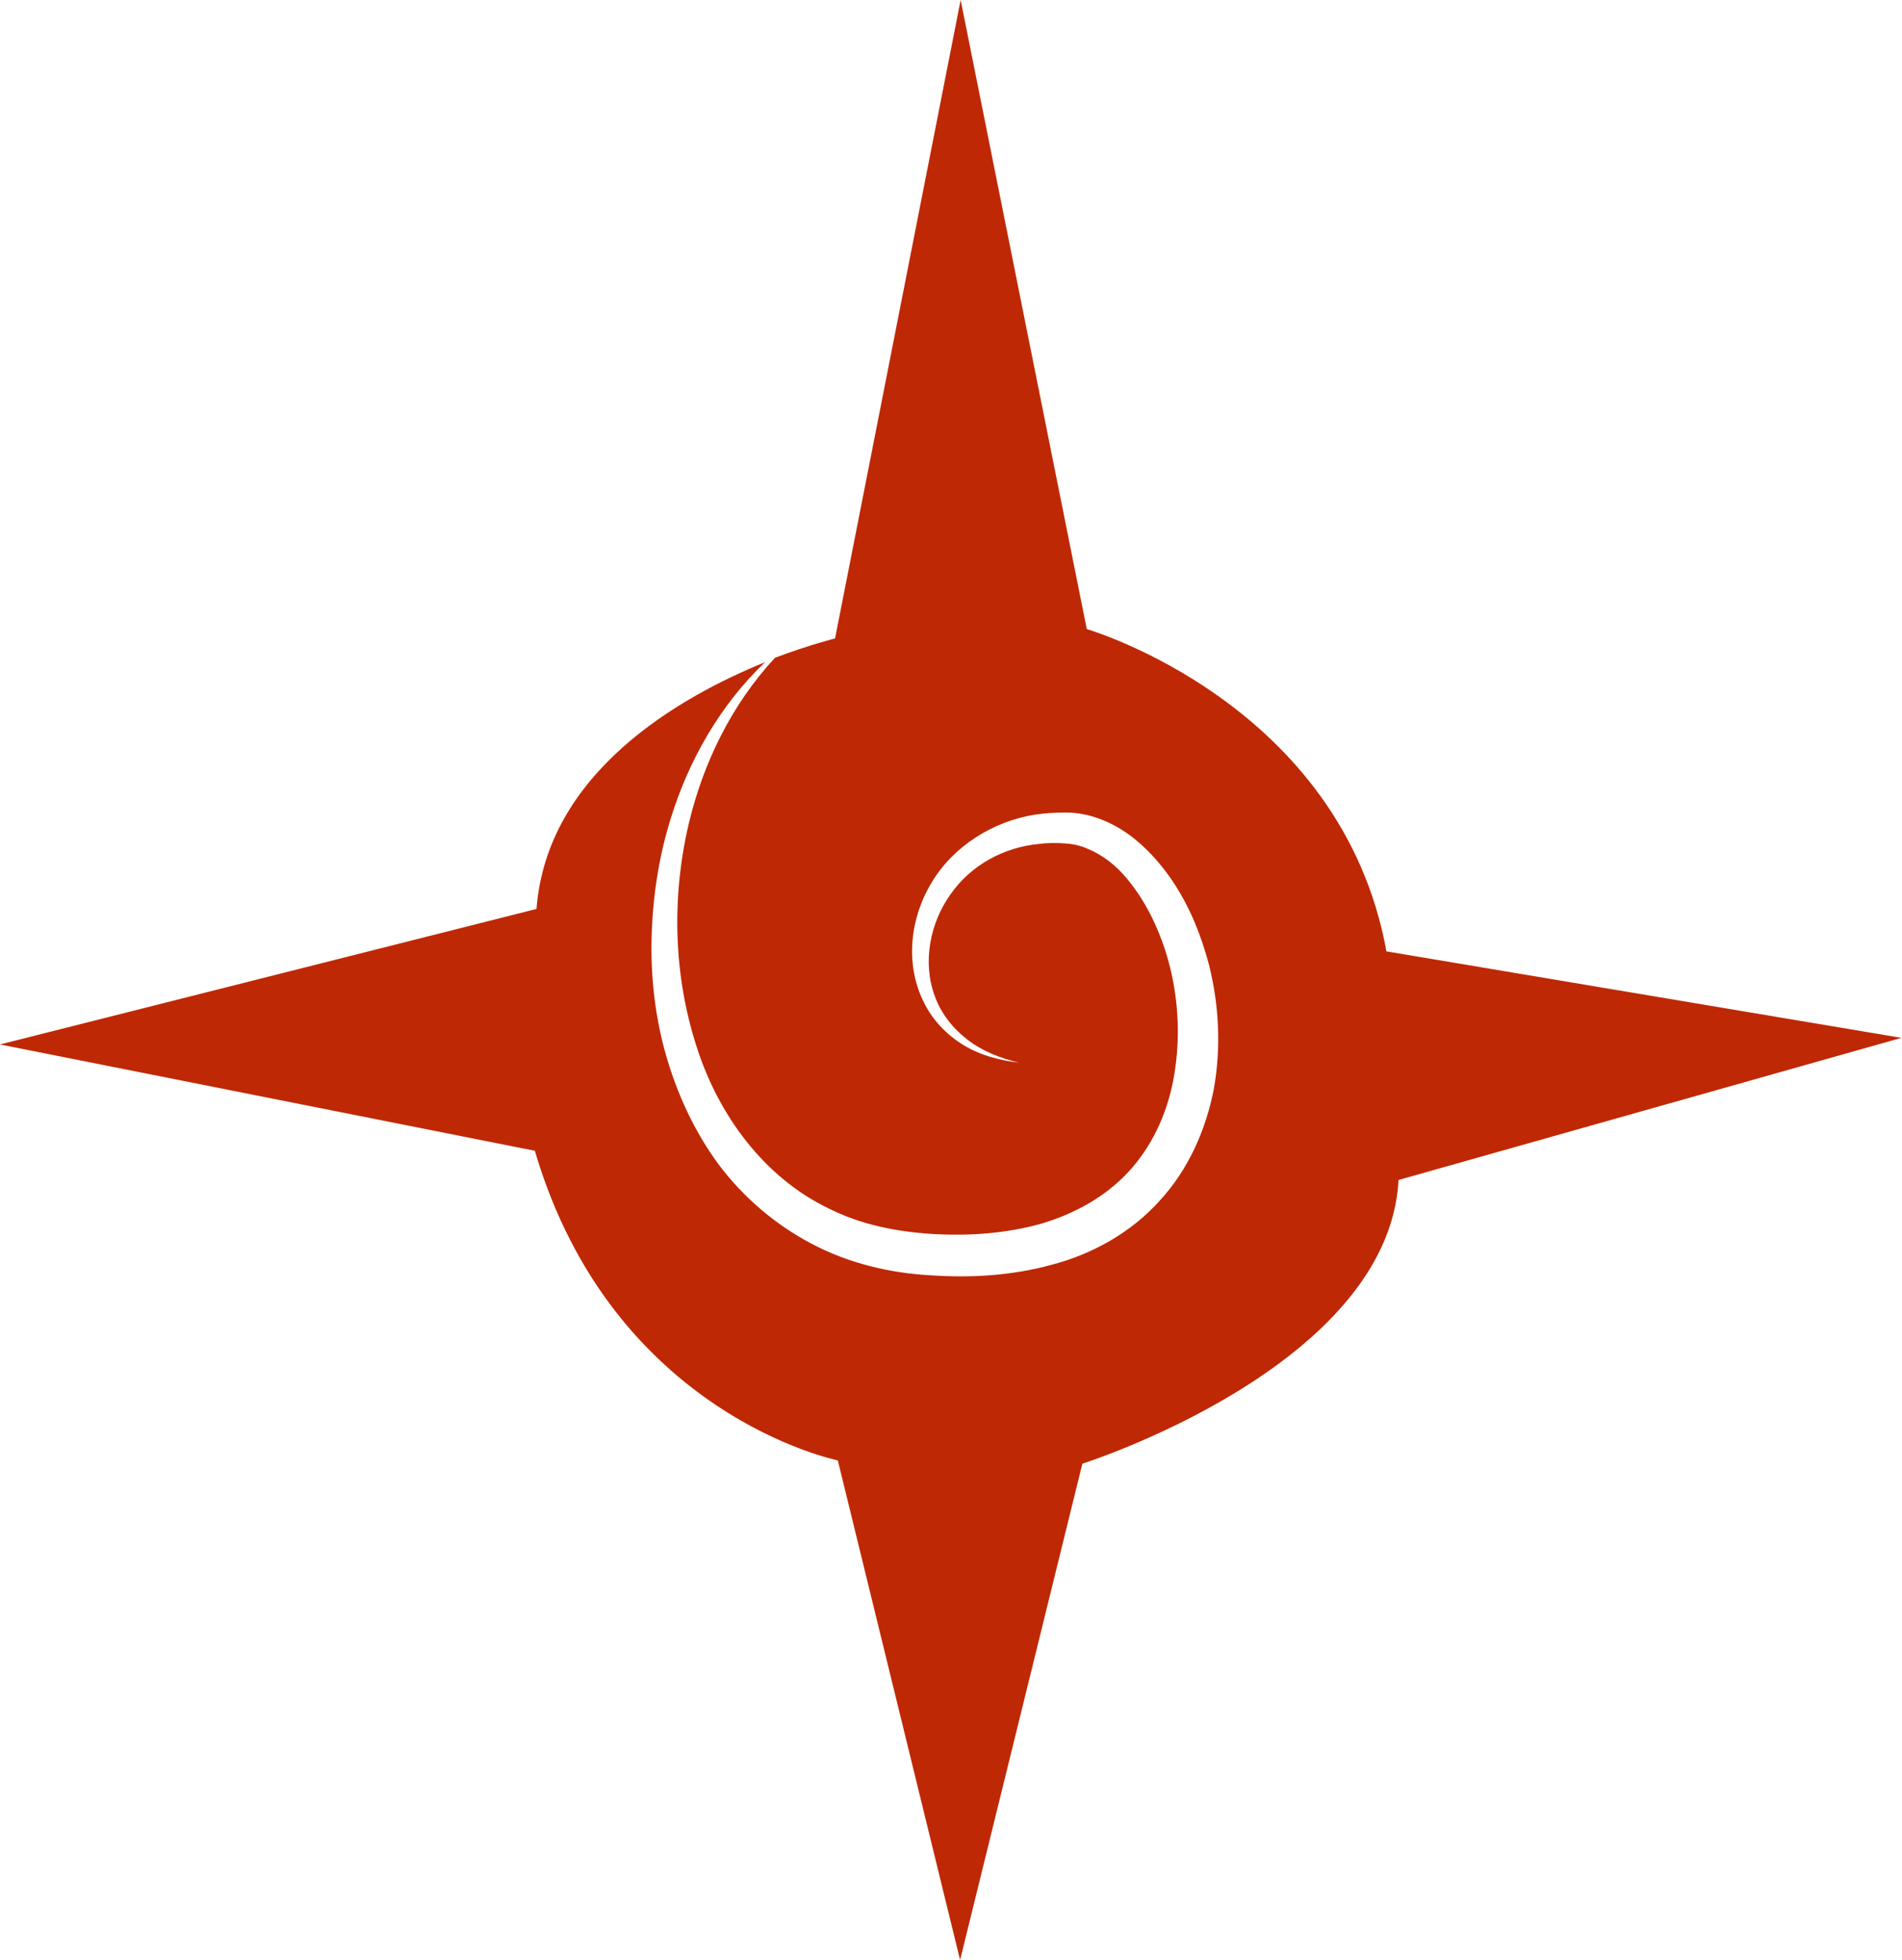 <?xml version="1.0" encoding="utf-8"?>
<!-- Generator: Adobe Illustrator 24.3.0, SVG Export Plug-In . SVG Version: 6.00 Build 0)  -->
<svg version="1.1" id="Calque_1" xmlns="http://www.w3.org/2000/svg" xmlns:xlink="http://www.w3.org/1999/xlink" x="0px" y="0px"
	 viewBox="0 0 345.3 355.8" style="enable-background:new 0 0 345.3 355.8;" xml:space="preserve">
<style type="text/css">
	.st0{fill:#BF2804;}
</style>
<g>
	<path class="st0" d="M251.7,172.7c-8.2-45.1-54.4-58.5-54.4-58.5L174.4,0l-22.8,115.9c0,0-4.5,1.1-10.9,3.5
		c-7.9,8.5-13.1,19.2-15.7,30.3c-3.1,13.3-2.7,27.3,1.4,40.1c4,12.7,12.4,24,24.1,29.6c5.8,2.9,12.2,4.2,18.8,4.6
		c6.7,0.4,13.3-0.1,19.5-1.8c6.2-1.8,11.8-4.9,16-9.4c4.2-4.5,7-10.4,8.2-16.7c1.2-6.3,1.1-12.9-0.3-19.3
		c-1.4-6.3-4.1-12.5-8.1-17.3c-2-2.4-4.4-4.3-7.1-5.4c-1.3-0.6-2.7-0.9-4.2-1c-1.5-0.1-3.2-0.1-4.7,0.1c-6.3,0.6-12.3,3.8-16,9.1
		c-3.7,5.1-5.2,12.3-2.9,18.5c1.1,3.1,3.2,5.8,5.9,7.9c2.7,2.1,6,3.4,9.4,4.2c-3.5-0.4-7-1.3-10.1-3.2c-3.1-1.9-5.7-4.6-7.3-8
		c-3.3-6.8-2.4-15.1,1.6-21.6c3.9-6.5,11.1-11,18.6-12.2c1.9-0.3,3.8-0.4,5.7-0.4c2.1,0,4.1,0.4,6,1.1c3.9,1.4,7.1,3.9,9.7,6.7
		c5.3,5.7,8.4,12.7,10.3,19.9c1.8,7.2,2.2,14.8,0.9,22.3c-1.4,7.4-4.6,14.8-9.9,20.5c-5.2,5.8-12.3,9.7-19.6,11.6
		c-7.3,2-14.8,2.4-22,1.9c-7.4-0.4-14.9-2.2-21.5-5.7c-6.7-3.5-12.5-8.5-17-14.5c-4.4-6-7.5-12.8-9.5-19.8c-2-7-2.8-14.3-2.6-21.5
		c0.2-7.2,1.3-14.4,3.4-21.2c3.3-10.8,9.1-20.9,17.2-28.6c-15.5,6.3-39.6,20-41.5,44.8L0,189.6l97.1,19.3c14.1,48,55,56.2,55,56.2
		l22.2,90.7l22.2-90.1c0,0,55.6-17.6,57.4-51.5l91.3-25.8L251.7,172.7z"/>
</g>
</svg>
